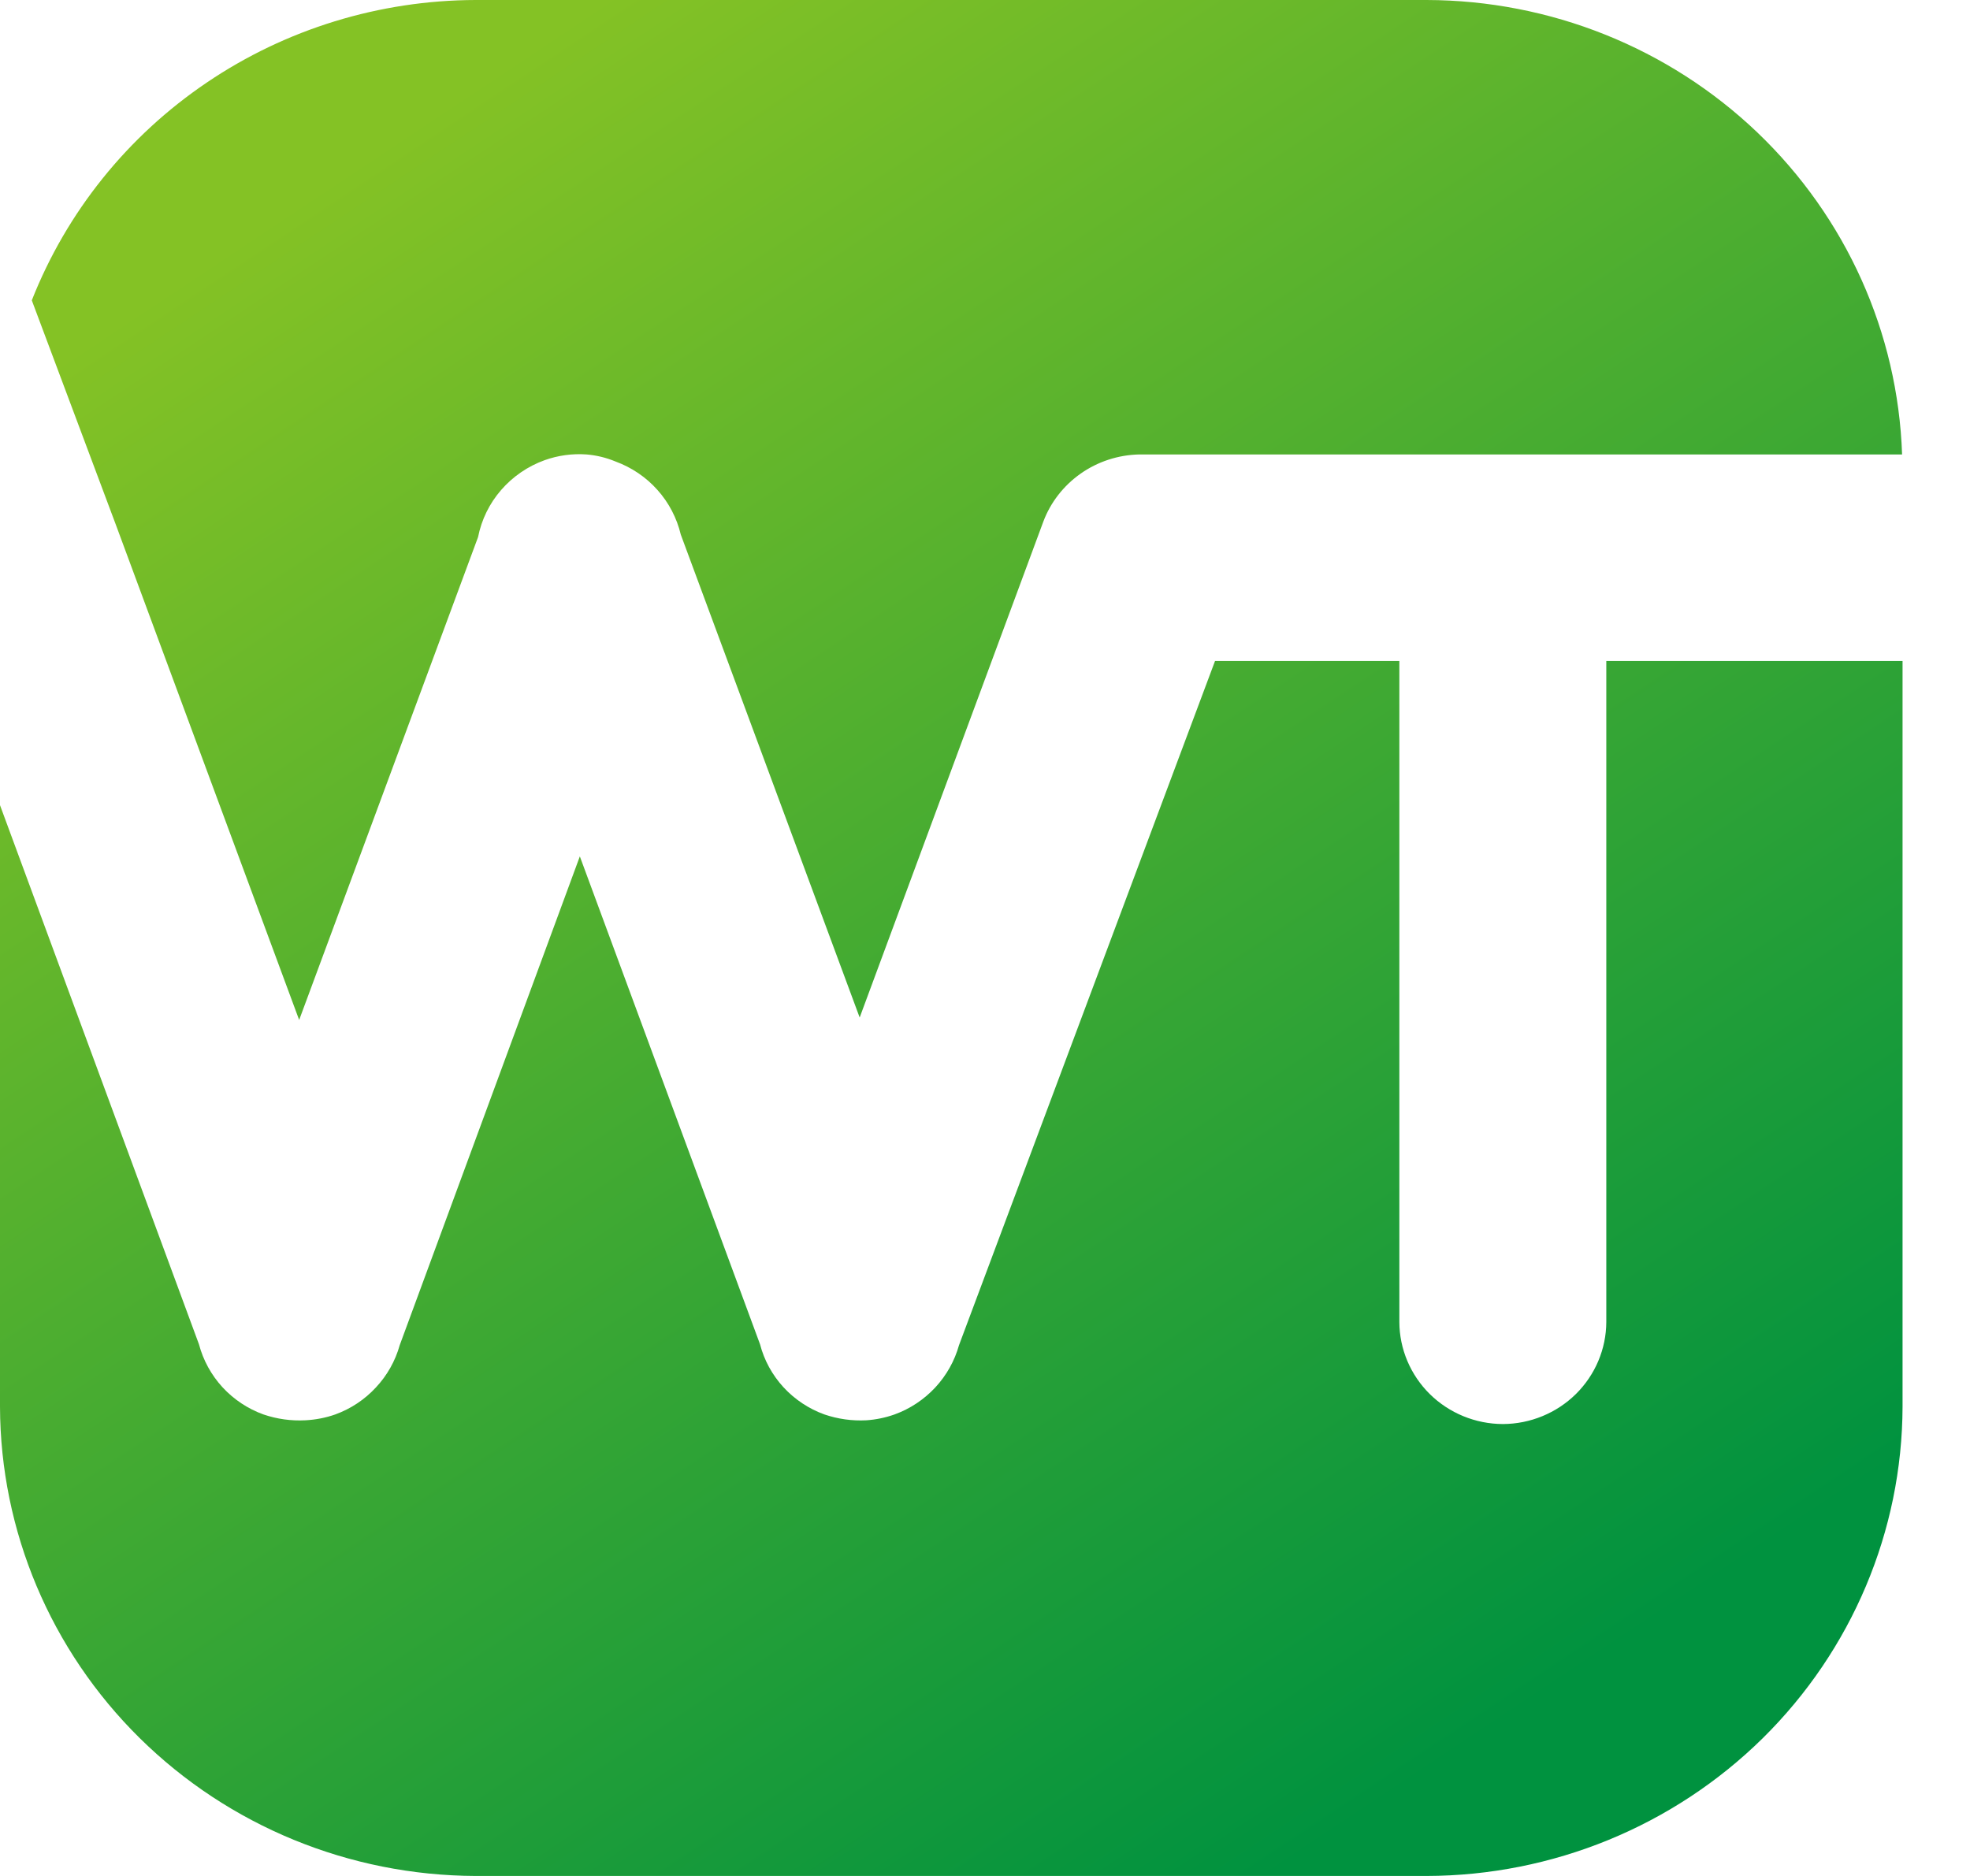 <svg width="21" height="20" viewBox="0 0 21 20" fill="none" xmlns="http://www.w3.org/2000/svg">
<path fill-rule="evenodd" clip-rule="evenodd" d="M5.069 0H15.207C16.524 0.003 17.788 0.509 18.734 1.413C19.679 2.317 20.232 3.547 20.276 4.845H12.143C11.92 4.85 11.702 4.921 11.52 5.049C11.338 5.177 11.198 5.356 11.121 5.563L9.164 10.848L7.257 5.699C7.215 5.523 7.13 5.359 7.008 5.223C6.887 5.087 6.733 4.983 6.561 4.92V4.92C6.462 4.879 6.359 4.854 6.253 4.845C6.101 4.834 5.949 4.855 5.806 4.906V4.906C5.626 4.971 5.466 5.081 5.342 5.224C5.217 5.368 5.133 5.54 5.096 5.726L3.189 10.874L1.233 5.589L0.339 3.202C0.71 2.261 1.359 1.452 2.203 0.881C3.047 0.309 4.046 0.003 5.069 0V0ZM20.281 7.047V14.997C20.277 16.323 19.741 17.593 18.791 18.531C17.84 19.468 16.552 19.997 15.207 20H5.069C3.725 19.995 2.438 19.467 1.488 18.529C0.539 17.592 0.004 16.322 0 14.997L0 8.584L2.121 14.332C2.166 14.502 2.252 14.659 2.372 14.79C2.492 14.92 2.642 15.02 2.809 15.08V15.08C2.953 15.129 3.104 15.15 3.256 15.142C3.364 15.136 3.471 15.116 3.573 15.08V15.08C3.739 15.02 3.888 14.921 4.007 14.792C4.127 14.664 4.214 14.509 4.261 14.341L6.181 9.13L8.102 14.332C8.146 14.502 8.232 14.659 8.352 14.79C8.472 14.92 8.622 15.02 8.789 15.08V15.08C8.933 15.129 9.084 15.15 9.236 15.142C9.338 15.135 9.439 15.114 9.535 15.08C9.701 15.02 9.85 14.921 9.97 14.792C10.089 14.664 10.176 14.509 10.223 14.341L12.952 7.047H14.917V14.094C14.918 14.382 15.035 14.658 15.241 14.862C15.448 15.066 15.728 15.181 16.02 15.182V15.182C16.312 15.181 16.592 15.066 16.799 14.862C17.005 14.658 17.122 14.382 17.123 14.094V7.047H20.303H20.281Z" fill="url(#paint0_linear)"/>
<defs>
<linearGradient id="paint0_linear" x1="15.895" y1="18.47" x2="4.465" y2="1.281" gradientUnits="userSpaceOnUse">
<stop stop-color="#00923F"/>
<stop offset="1" stop-color="#84C225"/>
</linearGradient>
</defs>
</svg>
